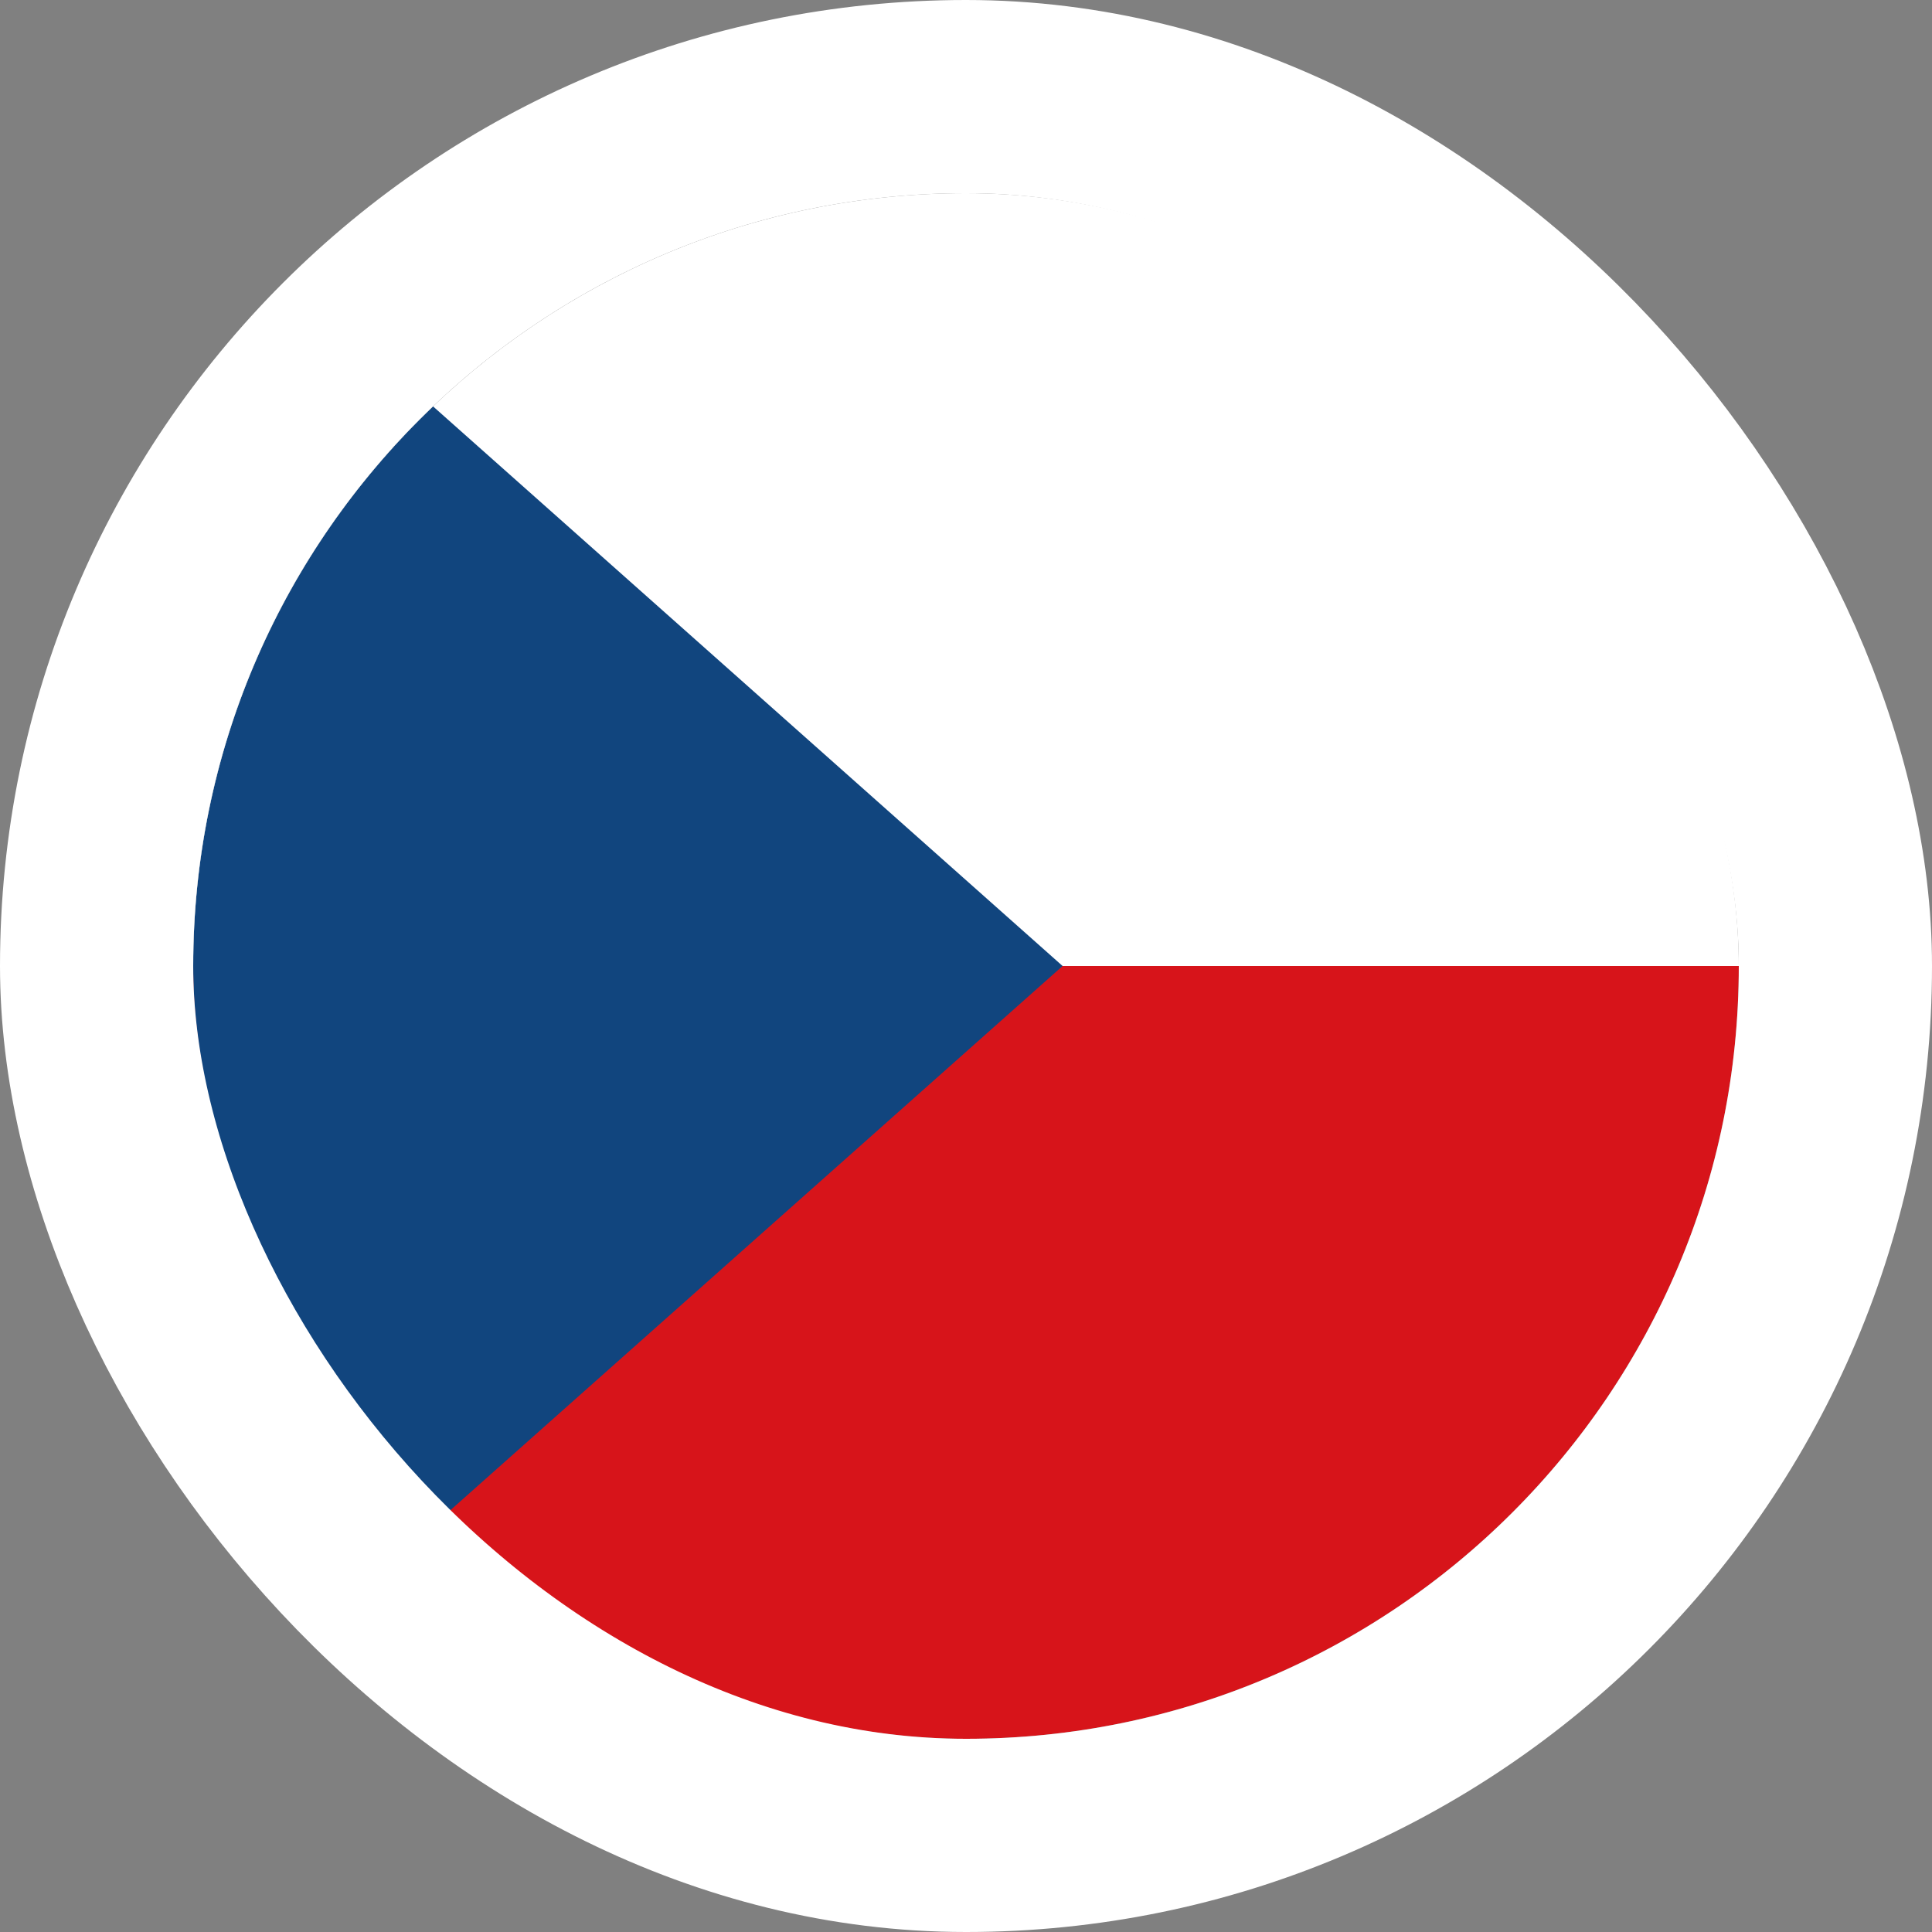<svg width="40" height="40" viewBox="0 0 40 40" fill="none" xmlns="http://www.w3.org/2000/svg">
<rect x="0" y="0" width="40" height="40" fill="#808080" stroke="none"/>
<g clip-path="url(#clip0_90_35931)">
<path d="M4 4H36V20H4V4Z" fill="white"/>
<path d="M4 20H36V36H4V20Z" fill="#D7141A"/>
<path d="M22 20L4 4V36L22 20Z" fill="#11457E"/>
</g>
<rect x="2" y="2" width="36" height="36" rx="18" stroke="white" stroke-width="4"/>
<defs>
<clipPath id="clip0_90_35931">
<rect x="4" y="4" width="32" height="32" rx="16" fill="white"/>
</clipPath>
</defs>
</svg>
